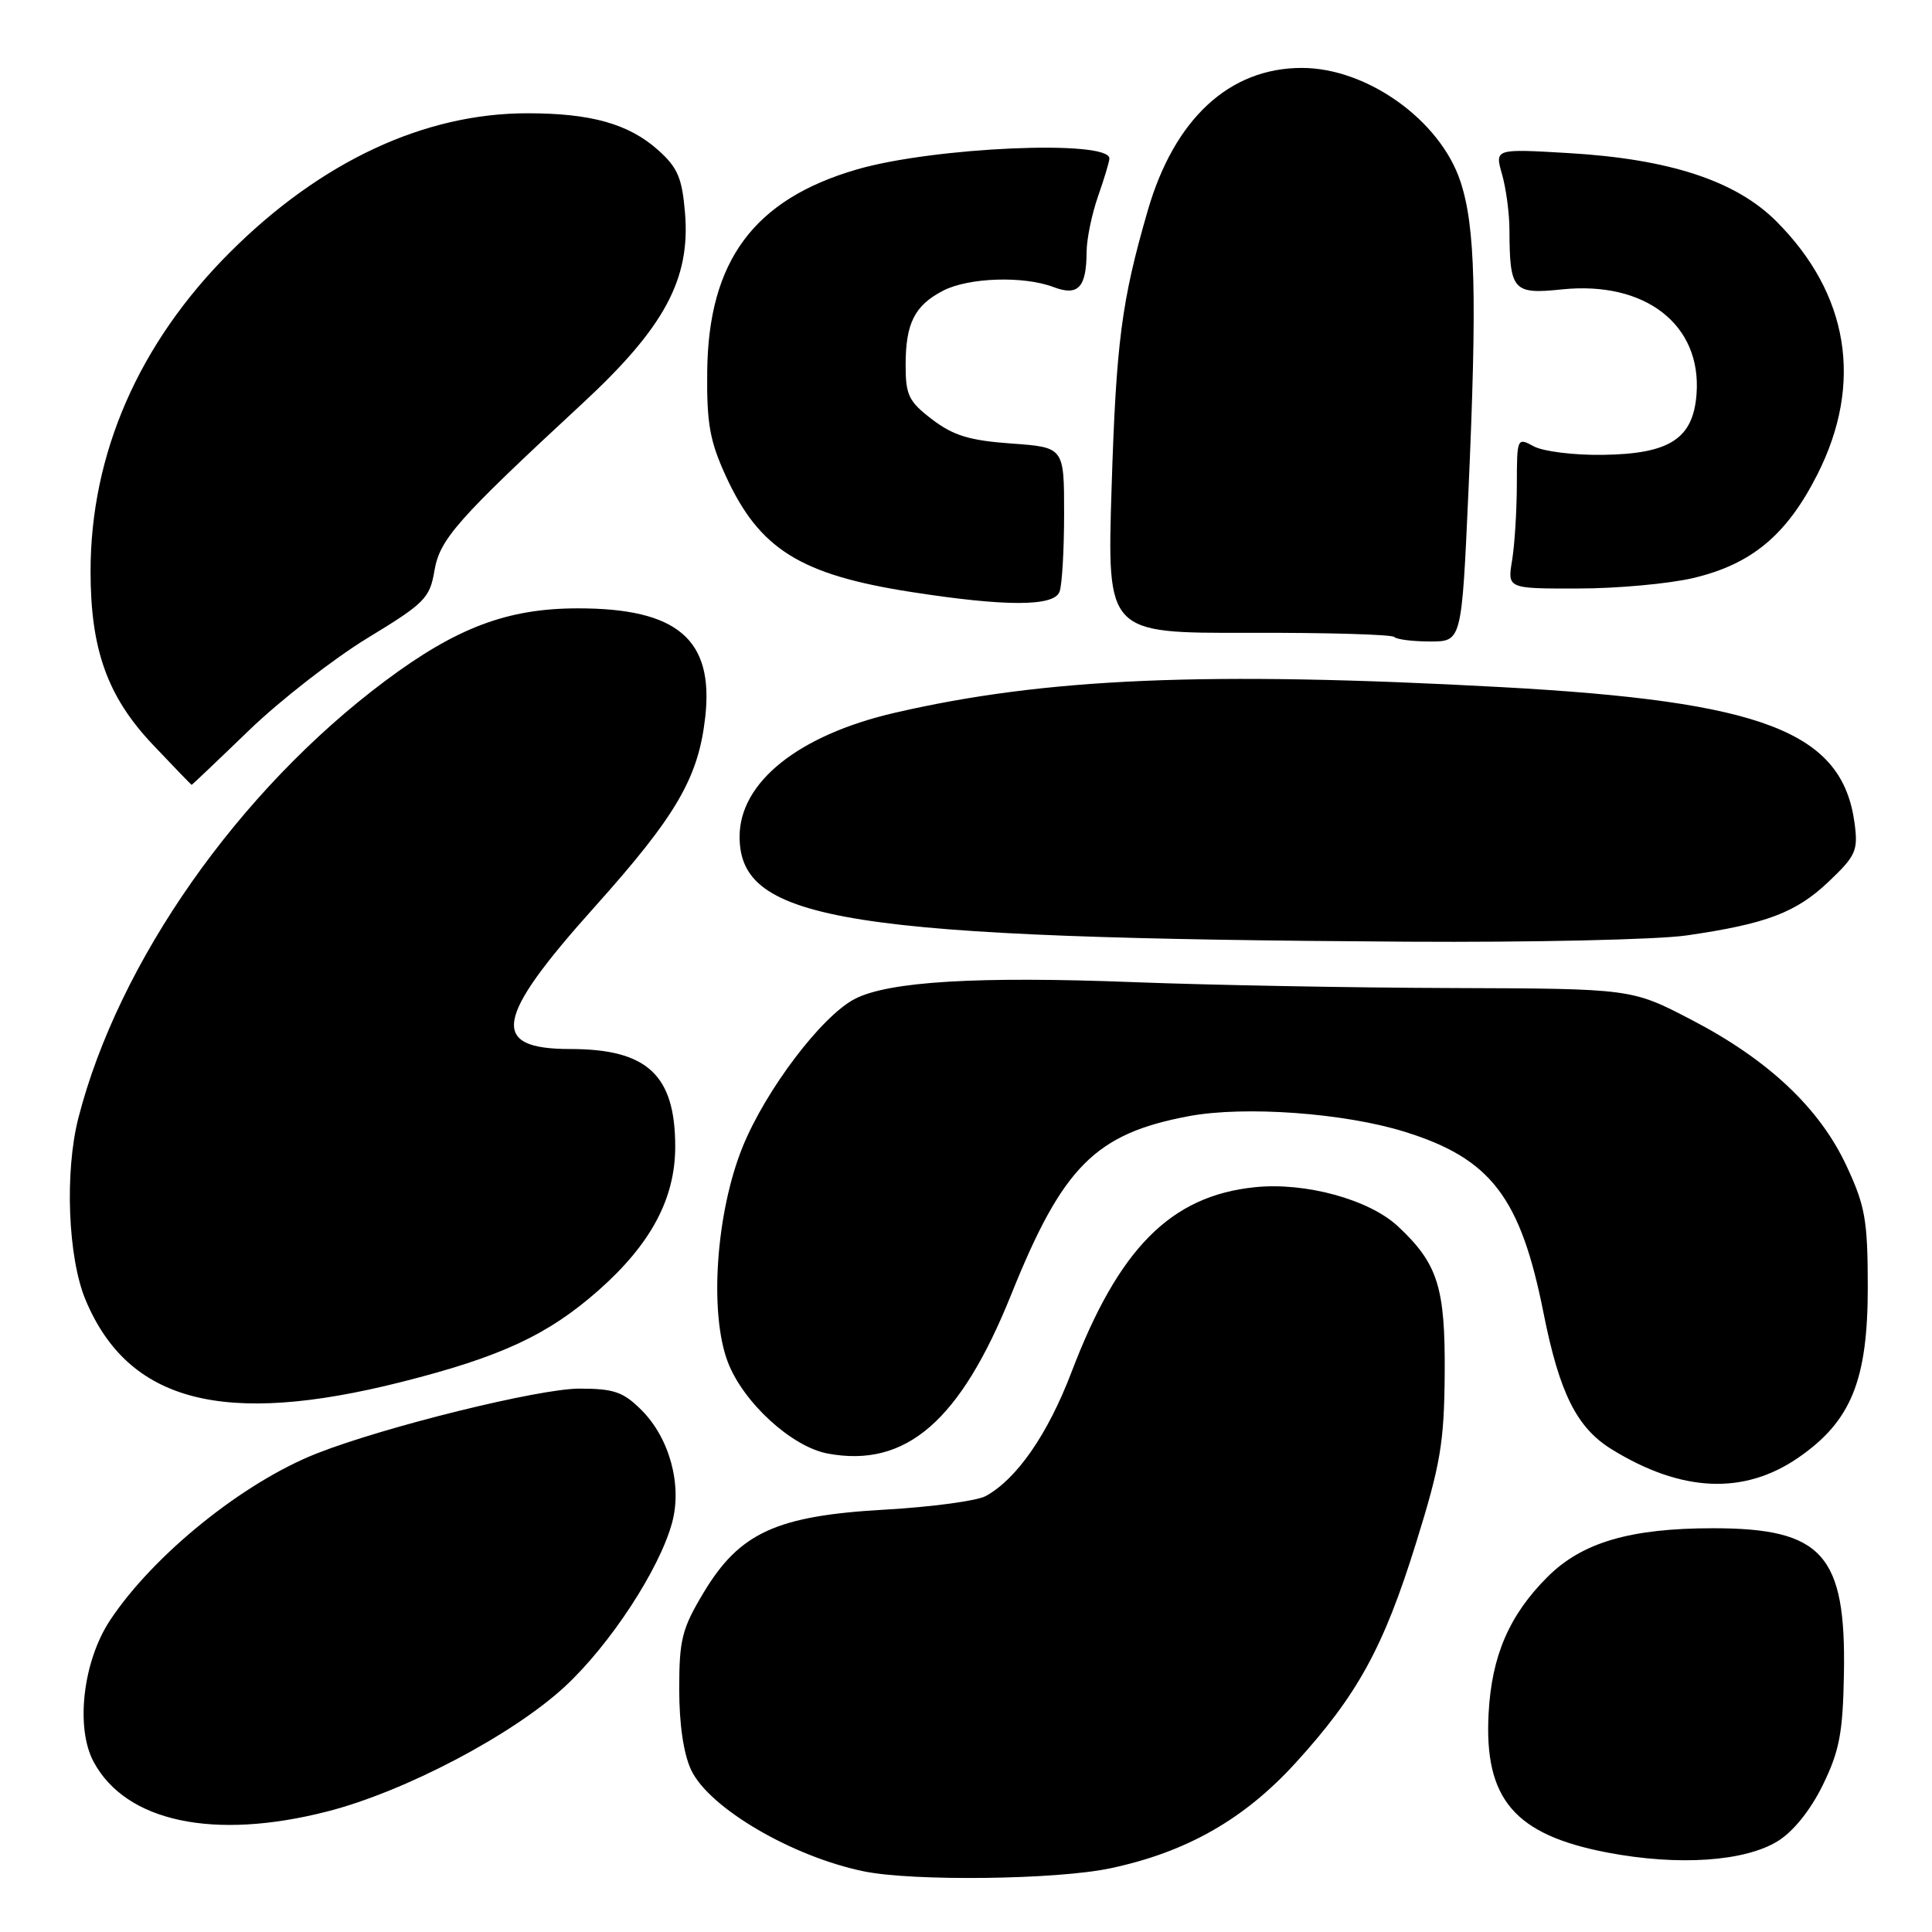 <?xml version="1.0" encoding="UTF-8" standalone="no"?>
<!DOCTYPE svg PUBLIC "-//W3C//DTD SVG 1.1//EN" "http://www.w3.org/Graphics/SVG/1.1/DTD/svg11.dtd" >
<svg xmlns="http://www.w3.org/2000/svg" xmlns:xlink="http://www.w3.org/1999/xlink" version="1.1" viewBox="0 0 256 256">
 <g >
 <path fill="currentColor"
d=" M 147.12 247.56 C 157.19 245.43 164.82 241.09 171.61 233.66 C 179.86 224.63 183.32 218.32 187.62 204.50 C 190.89 193.99 191.36 191.20 191.43 182.00 C 191.51 170.55 190.52 167.44 185.24 162.50 C 181.44 158.94 172.96 156.62 166.28 157.31 C 155.12 158.46 148.22 165.41 141.97 181.84 C 138.83 190.06 134.74 195.97 130.61 198.24 C 129.45 198.87 123.47 199.68 117.32 200.03 C 102.90 200.84 98.02 203.07 93.25 211.00 C 90.36 215.81 90.00 217.24 90.00 223.80 C 90.00 228.50 90.58 232.42 91.59 234.55 C 93.98 239.58 104.99 246.03 114.50 247.97 C 121.06 249.30 140.02 249.07 147.12 247.56 Z  M 235.58 243.95 C 237.63 242.68 239.91 239.84 241.53 236.53 C 243.73 232.02 244.19 229.65 244.33 221.83 C 244.62 205.99 241.49 202.50 227.00 202.50 C 216.00 202.50 209.62 204.38 205.04 208.96 C 199.98 214.02 197.66 219.40 197.25 227.00 C 196.63 238.39 200.68 243.13 213.03 245.48 C 222.40 247.26 231.19 246.67 235.58 243.95 Z  M 43.36 240.03 C 53.62 237.41 67.94 229.88 74.87 223.46 C 80.86 217.90 87.39 207.93 89.06 201.75 C 90.41 196.77 88.72 190.56 85.00 186.84 C 82.57 184.42 81.35 184.00 76.75 184.00 C 71.43 184.00 51.00 189.04 42.00 192.58 C 32.24 196.41 20.32 206.03 14.58 214.70 C 10.99 220.13 9.97 228.93 12.41 233.46 C 16.69 241.41 28.32 243.88 43.36 240.03 Z  M 238.27 193.16 C 245.29 188.33 247.50 182.89 247.49 170.50 C 247.48 161.67 247.15 159.80 244.68 154.50 C 241.11 146.83 234.31 140.42 224.11 135.12 C 216.19 131.00 216.19 131.00 192.35 130.92 C 179.23 130.88 160.28 130.53 150.23 130.14 C 129.53 129.34 117.75 130.04 113.27 132.36 C 108.88 134.63 101.46 144.42 98.39 152.00 C 94.87 160.71 93.96 173.98 96.44 180.48 C 98.48 185.83 104.89 191.70 109.66 192.60 C 120.04 194.54 127.24 188.31 133.98 171.56 C 140.81 154.56 145.14 150.21 157.56 147.89 C 164.94 146.52 178.13 147.47 186.14 149.97 C 197.56 153.52 201.48 158.64 204.53 174.00 C 206.64 184.60 208.93 189.18 213.54 192.03 C 222.79 197.74 231.06 198.12 238.27 193.16 Z  M 53.19 183.12 C 66.35 179.80 72.58 176.90 79.27 171.01 C 86.24 164.86 89.47 158.82 89.47 151.94 C 89.47 142.44 85.77 139.00 75.56 139.00 C 64.82 139.00 65.51 134.99 78.76 120.21 C 89.63 108.08 92.55 103.06 93.45 95.00 C 94.60 84.72 89.76 80.60 76.57 80.61 C 67.24 80.61 60.49 83.16 51.03 90.23 C 31.61 104.75 15.70 127.42 10.39 148.12 C 8.55 155.28 9.00 166.68 11.34 172.25 C 17.01 185.80 29.62 189.07 53.19 183.12 Z  M 223.48 123.95 C 234.05 122.42 237.99 120.93 242.32 116.81 C 245.93 113.38 246.22 112.71 245.74 109.07 C 244.11 96.96 233.68 92.94 199.00 91.05 C 159.91 88.92 138.49 89.83 118.51 94.46 C 105.80 97.41 98.00 103.65 98.00 110.86 C 98.00 122.12 111.96 124.32 186.50 124.78 C 203.00 124.88 219.64 124.51 223.48 123.95 Z  M 33.02 96.75 C 37.16 92.76 44.23 87.27 48.72 84.53 C 56.26 79.95 56.95 79.26 57.56 75.65 C 58.27 71.44 60.52 68.89 77.23 53.41 C 88.05 43.38 91.49 36.98 90.77 28.24 C 90.38 23.57 89.80 22.21 87.21 19.89 C 83.32 16.42 78.34 15.01 69.93 15.01 C 56.23 14.99 42.51 21.40 30.45 33.45 C 18.39 45.50 12.00 60.13 12.00 75.71 C 12.00 86.08 14.24 92.31 20.23 98.65 C 23.01 101.59 25.34 104.00 25.40 104.00 C 25.45 104.00 28.89 100.74 33.02 96.75 Z  M 194.57 65.25 C 195.73 39.27 195.50 30.01 193.51 24.03 C 190.82 15.92 181.14 9.00 172.50 9.00 C 162.89 9.00 155.60 15.75 152.08 27.91 C 148.60 39.92 147.90 45.33 147.29 64.70 C 146.69 83.90 146.69 83.90 165.41 83.85 C 175.71 83.82 184.41 84.07 184.74 84.40 C 185.06 84.73 187.21 85.00 189.51 85.00 C 193.68 85.00 193.68 85.00 194.57 65.25 Z  M 140.39 78.42 C 140.73 77.55 141.00 72.88 141.00 68.05 C 141.00 59.27 141.00 59.27 134.02 58.77 C 128.47 58.37 126.33 57.72 123.52 55.58 C 120.41 53.21 120.00 52.37 120.00 48.38 C 120.00 42.83 121.19 40.47 124.98 38.51 C 128.35 36.77 135.64 36.53 139.60 38.04 C 142.86 39.28 143.96 38.10 143.98 33.38 C 143.99 31.66 144.68 28.34 145.50 26.00 C 146.32 23.66 147.00 21.41 147.00 21.00 C 147.00 18.48 123.68 19.49 113.51 22.46 C 99.89 26.43 93.86 34.57 93.71 49.22 C 93.63 56.10 94.05 58.44 96.18 63.09 C 100.62 72.77 106.03 76.15 120.73 78.44 C 133.26 80.39 139.64 80.38 140.39 78.42 Z  M 224.33 76.60 C 232.10 74.77 236.76 70.89 240.82 62.85 C 246.92 50.79 244.99 38.95 235.37 29.32 C 230.00 23.95 221.19 21.06 207.78 20.28 C 198.06 19.71 198.06 19.71 199.03 23.10 C 199.56 24.96 200.01 28.29 200.01 30.49 C 200.04 38.51 200.49 39.02 206.93 38.35 C 217.99 37.19 225.49 43.01 224.80 52.21 C 224.36 58.13 221.26 60.15 212.39 60.27 C 208.60 60.33 204.49 59.82 203.25 59.15 C 201.03 57.94 201.00 58.00 200.99 64.21 C 200.98 67.67 200.70 72.19 200.36 74.25 C 199.74 78.00 199.74 78.00 209.12 77.98 C 214.28 77.98 221.12 77.35 224.33 76.60 Z "/>
</g>
</svg>